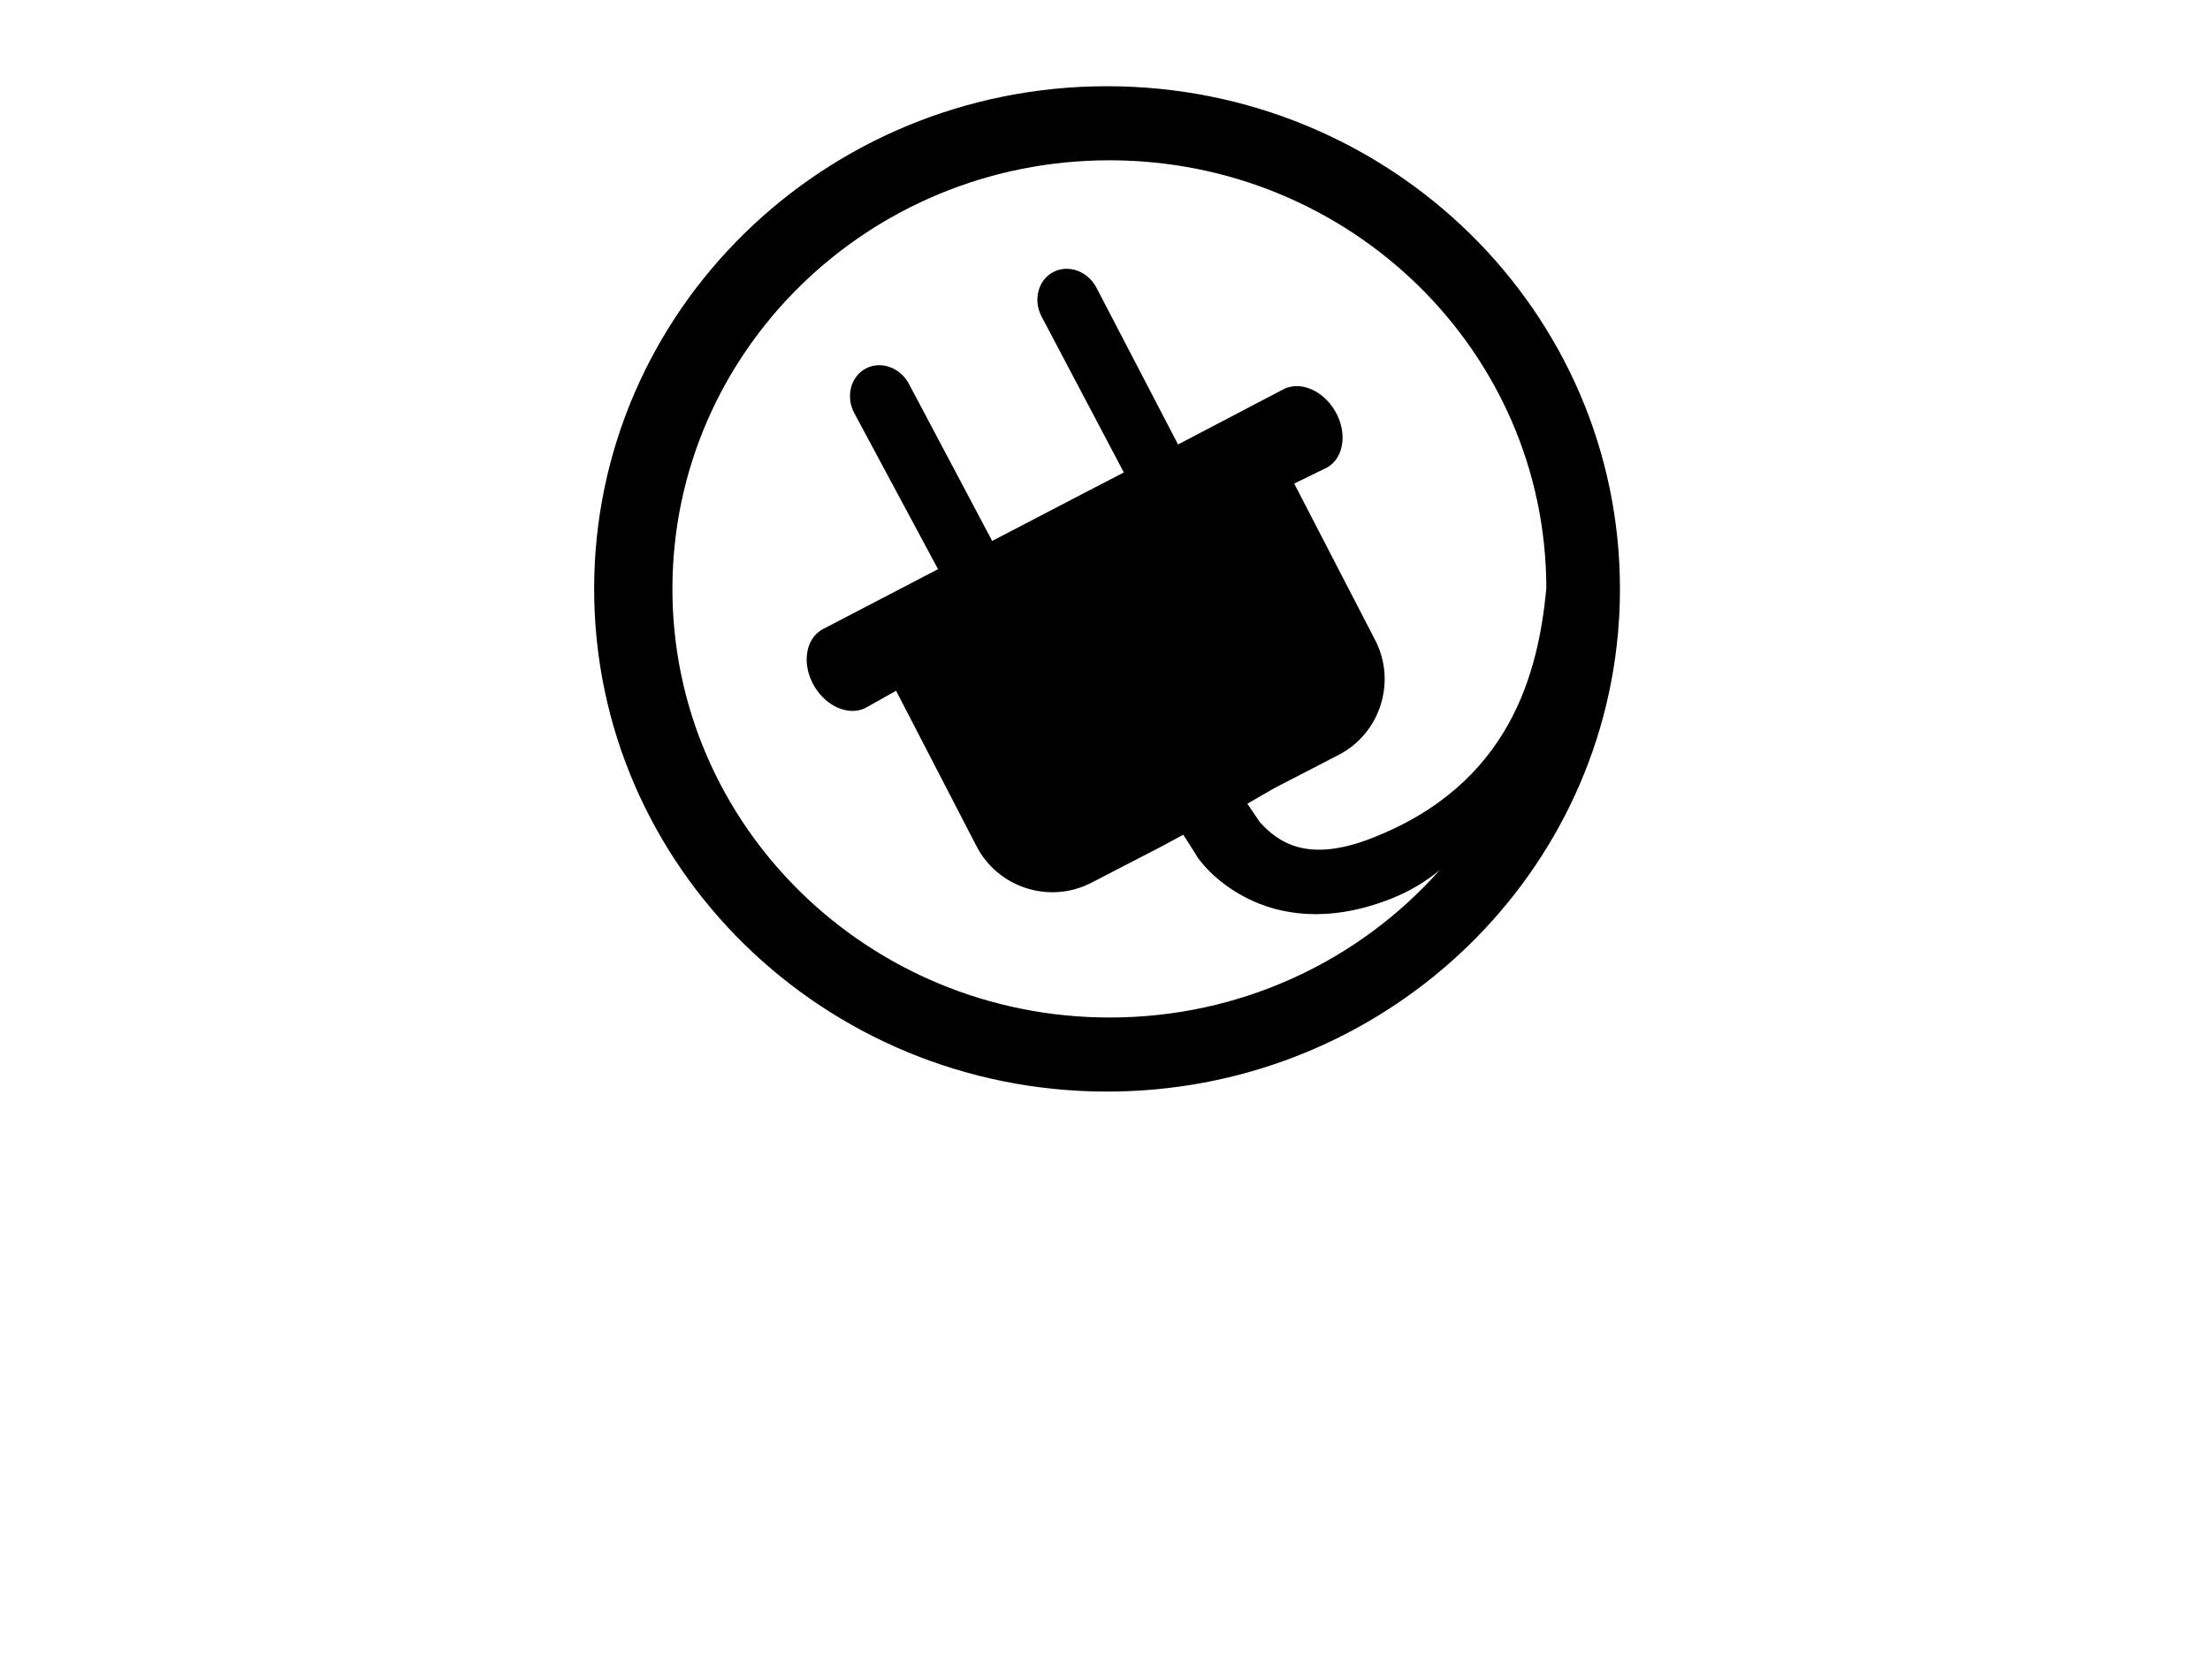 <?xml version="1.0" encoding="iso-8859-1"?>
<!-- Generator: Adobe Illustrator 19.0.0, SVG Export Plug-In . SVG Version: 6.00 Build 0)  -->
<svg version="1.1" id="Logo" xmlns="http://www.w3.org/2000/svg" xmlns:xlink="http://www.w3.org/1999/xlink" x="0px" y="0px"
	 viewBox="0 0 802 610" style="enable-background:new 0 0 802 610;" xml:space="preserve">
<path d="M401.744,31.3c-102.79,0-186.13,81.69-186.13,182.47s83.34,182.47,186.13,182.47c48.05,0,91.83-17.85,124.85-47.15
	c33.75-29.94,56.25-71.85,60.53-118.9c0.01-0.05,0.02-0.09,0.02-0.13c0.35-3.96,0.58-7.96,0.68-11.98c0.03-1.43,0.05-2.87,0.05-4.31
	C587.874,112.99,504.534,31.3,401.744,31.3z M497.154,304.5c-23.24,8.9-33.63,0.89-39.96-6.06l-4.54-6.69l9.86-5.69l23.29-12.04
	c15.1-7.8,21.06-26.54,13.25-41.64l-29.39-56.84l10.67-5.22l1.38-0.67c6.08-3.57,7.31-12.75,2.75-20.5
	c-4.55-7.75-13.16-11.14-19.23-7.57l-37.7,19.75l-0.03,0.01c-0.01-0.03-0.03-0.06-0.05-0.1c-4.31-8.29-29.43-56.56-29.52-56.73
	c-3.13-6.05-10.15-8.64-15.66-5.78c-5.52,2.86-7.45,10.08-4.31,16.13c0.5,0.97,25.59,48.52,29.85,56.61
	c0.01,0.02,0.02,0.03,0.02,0.04l-13,6.73l-34.78,18.12c-0.02-0.04-0.04-0.07-0.06-0.11c-5.55-10.47-29.97-56.57-30.06-56.74
	c-3.13-6.05-10.15-8.64-15.66-5.78c-5.52,2.86-7.45,10.08-4.31,16.13c0.49,0.94,24.78,46.19,30.35,56.57
	c0.04,0.06,0.07,0.12,0.1,0.17l-5.77,3.01l-35.49,18.49l-0.05,0.03l-0.87,0.45c-6.07,3.57-7.31,12.74-2.75,20.49
	c4.37,7.44,12.47,10.86,18.48,7.98l0.01-0.01l1.03-0.57l10.18-5.73l29.2,56.46c7.81,15.09,26.54,21.06,41.64,13.25l25.64-13.26
	l7.74-4.19l4.47,7.01c1.57,3.49,25.01,33.9,70.28,16.49c7.17-2.76,13.19-6.43,18.27-10.62c-29.09,32.77-71.92,53.48-119.72,53.48
	c-87.65,0-158.69-69.66-158.69-155.59s70.92-155.58,158.57-155.58c87.6,0,158.57,69.57,158.57,155.44
	C558.264,243.82,548.404,284.86,497.154,304.5z"/>
</svg>
